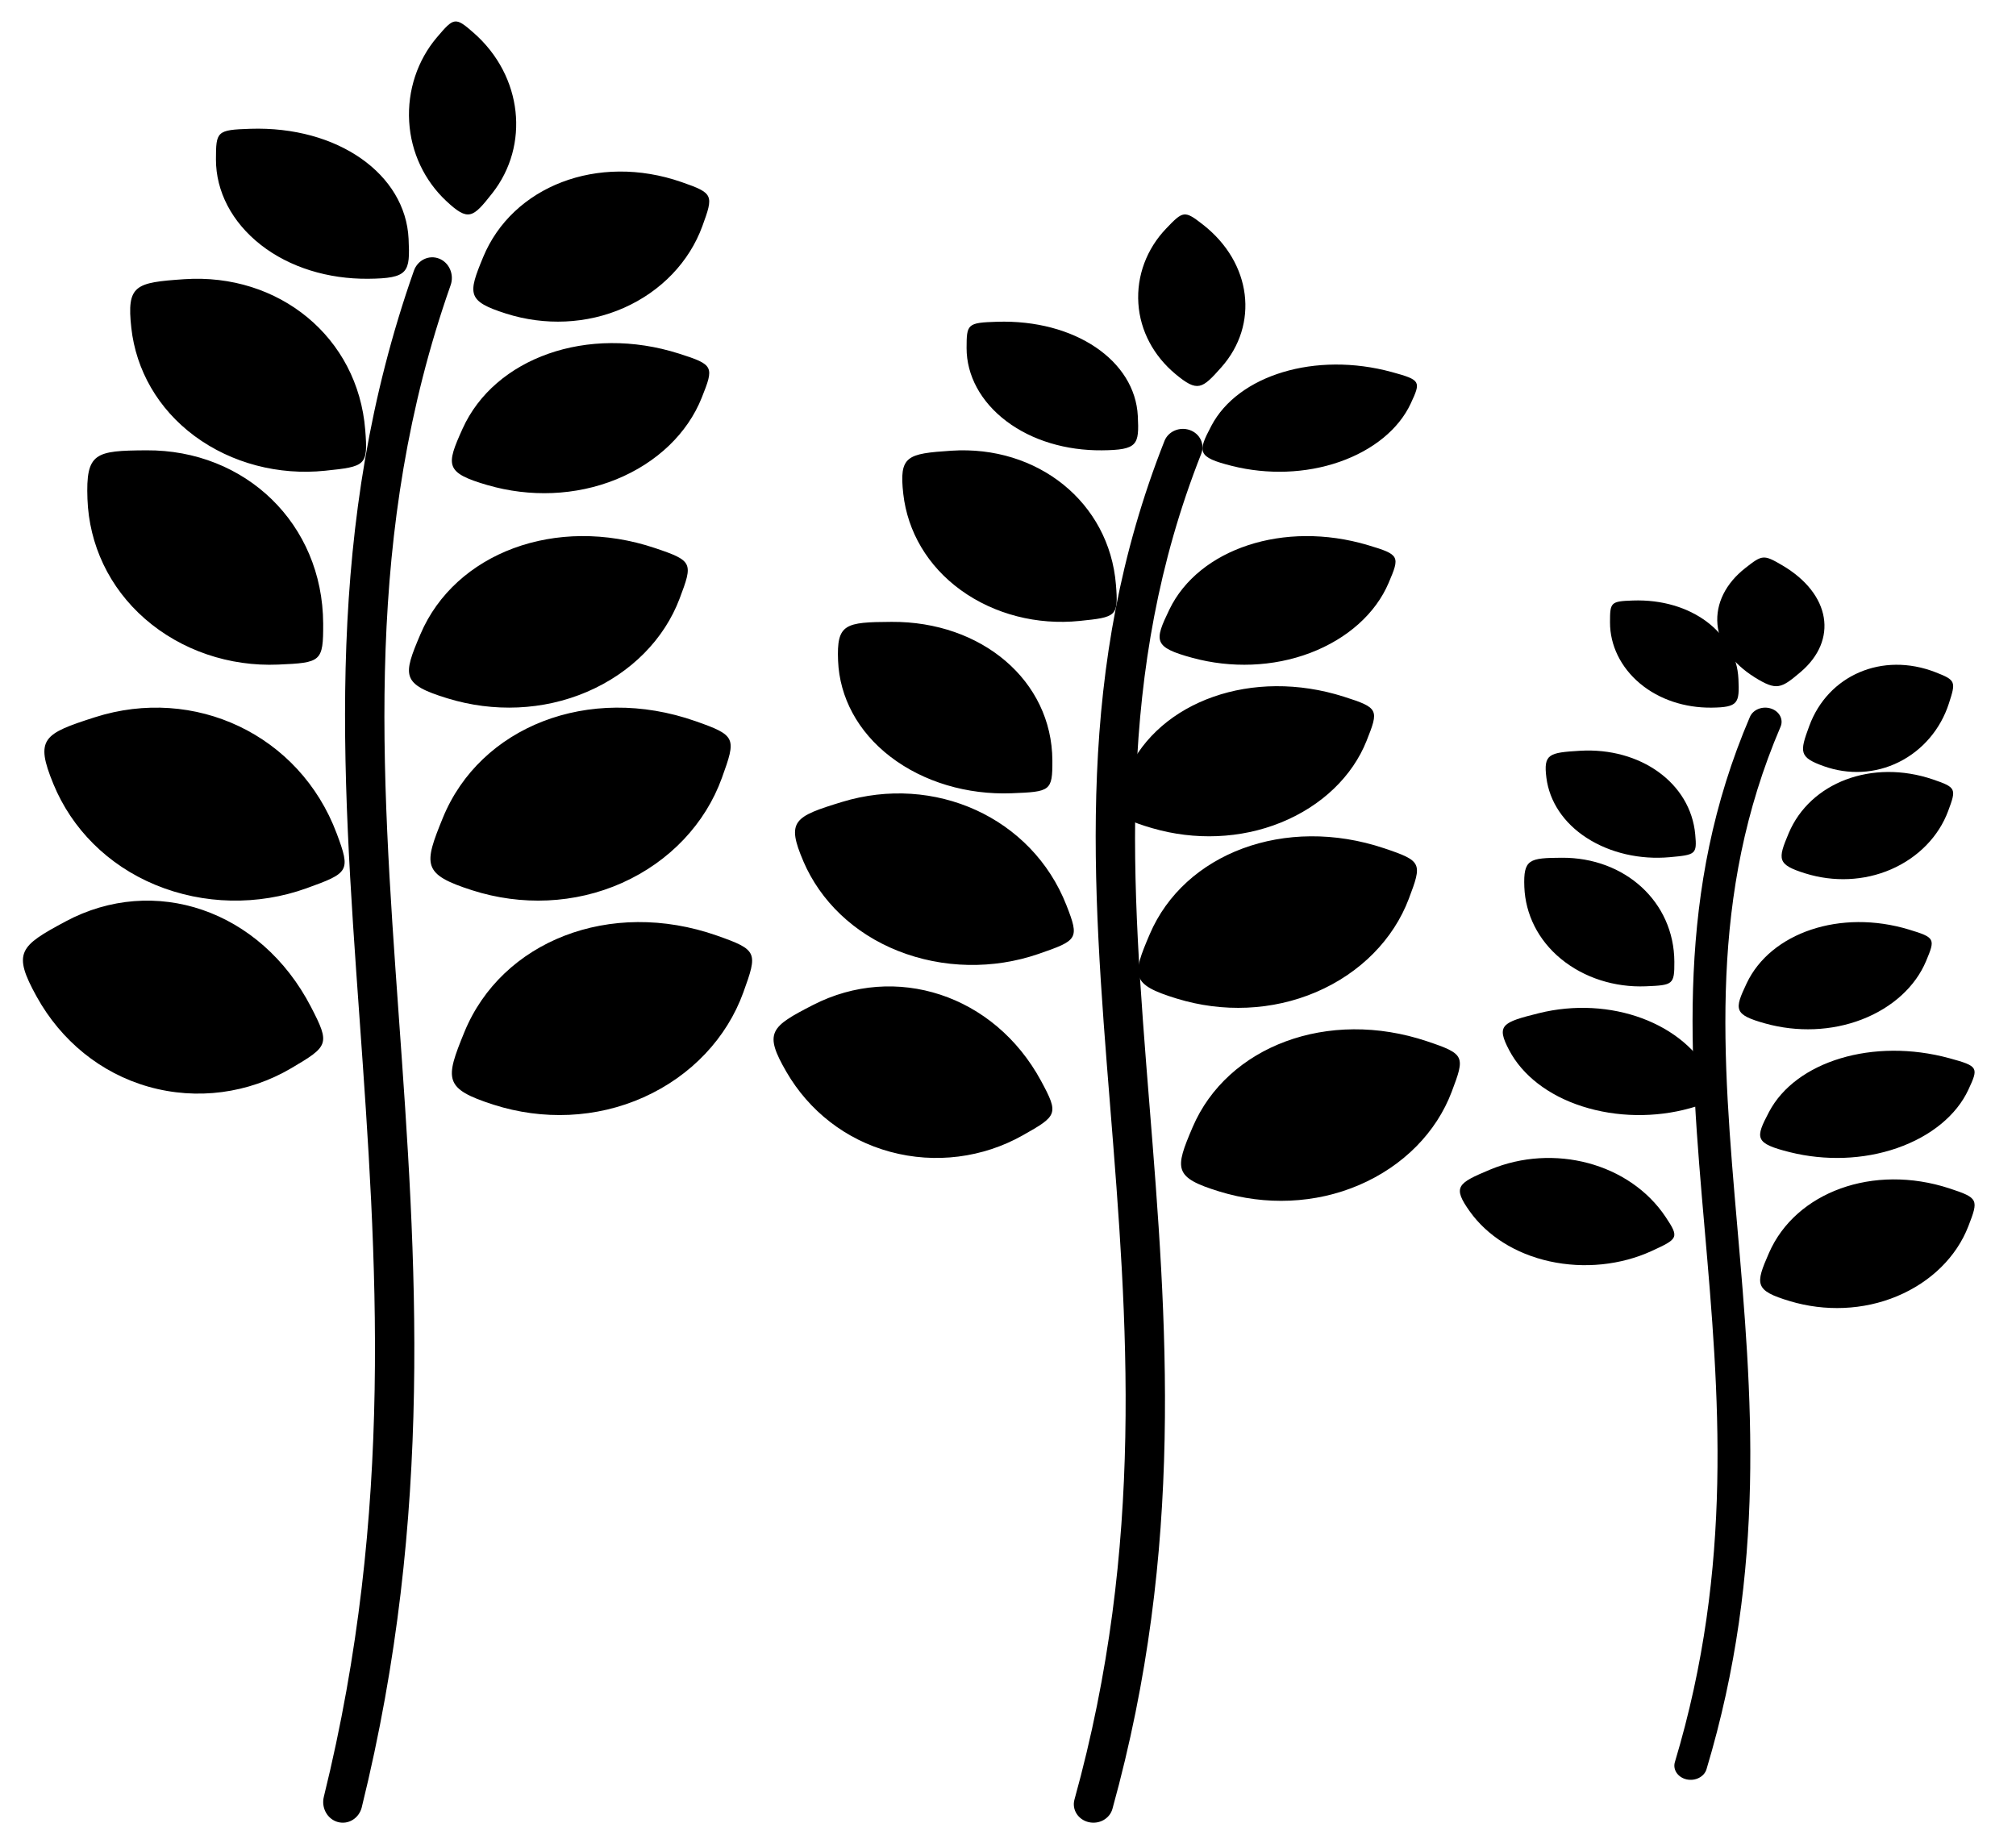 <svg xmlns="http://www.w3.org/2000/svg" width="94" height="85" viewBox="0 0 94 85">
    <g fill="none" fill-rule="evenodd">
        <g fill="#000000">
            <g>
                <g>
                    <g>
                        <g>
                            <path d="M23.598 14.625c1.797.57 3.76.498 5.491-.268 1.752-.776 3.056-2.16 3.658-3.806.531-1.454.53-1.54-.968-2.06-3.91-1.36-7.89.202-9.253 3.504-.708 1.712-.761 2.048 1.072 2.63M17.163 13c-1.859.016-3.653-.526-4.997-1.577-1.36-1.062-2.099-2.506-2.097-3.989.002-1.308.033-1.378 1.598-1.428 4.084-.134 7.241 2.116 7.384 5.129.074 1.562.01 1.848-1.888 1.865M20.808 9.374c-1.009-.944-1.644-2.257-1.729-3.7-.087-1.459.392-2.872 1.293-3.932.795-.935.854-.969 1.726-.2 2.276 2.007 2.608 5.24.856 7.469-.908 1.156-1.115 1.327-2.146.363M22.738 22.624c1.96.57 4.1.5 5.99-.267 1.911-.776 3.334-2.16 3.99-3.806.58-1.453.578-1.54-1.056-2.06-4.267-1.36-8.606.202-10.095 3.504-.771 1.711-.831 2.047 1.17 2.63M6.123 15.292c.218 1.965 1.245 3.779 2.95 5.042 1.724 1.276 3.925 1.842 6.085 1.618 1.906-.196 2.003-.24 1.872-1.899-.342-4.334-4.033-7.33-8.439-7.033-2.286.156-2.691.266-2.468 2.272M20.877 32.57c2.123.652 4.443.571 6.489-.305 2.07-.886 3.612-2.468 4.322-4.35.628-1.661.627-1.76-1.143-2.355-4.622-1.553-9.323.232-10.937 4.006-.836 1.957-.9 2.34 1.27 3.005M4.078 23.27c.076 2.117 1.004 4.126 2.683 5.59 1.697 1.48 3.945 2.229 6.212 2.132 2-.087 2.103-.126 2.096-1.912-.022-4.66-3.634-8.11-8.246-8.08-2.39.015-2.824.107-2.745 2.27" transform="translate(-32 -5464) translate(16 4976) translate(0 424) translate(16 64)"/>
                            <path d="M16.87 84.276c-.127.516-.626.827-1.116.693-.489-.134-.782-.66-.655-1.176C18.4 70.407 17.56 58.655 16.766 47.51c-.847-11.843-1.644-23.012 2.532-34.883.176-.5.702-.753 1.176-.567.473.185.714.742.537 1.24-4.032 11.461-3.248 22.433-2.418 34.066.807 11.293 1.658 23.203-1.724 36.91" transform="translate(-32 -5464) translate(16 4976) translate(0 424) translate(16 64)"/>
                            <path d="M22.016 41.517c2.287.733 4.785.642 6.989-.344 2.229-.997 3.889-2.776 4.654-4.894.676-1.868.675-1.98-1.232-2.649-4.977-1.747-10.04.26-11.777 4.506-.9 2.201-.969 2.633 1.366 3.381M2.491 36.565c.854 2.077 2.527 3.777 4.754 4.7 2.254.933 4.795.968 7.042.16 1.983-.716 2.075-.788 1.412-2.557-1.732-4.616-6.637-6.901-11.274-5.42-2.404.77-2.806.997-1.934 3.117M23.016 51.517c2.287.733 4.785.642 6.988-.344 2.23-.998 3.89-2.776 4.655-4.893.676-1.868.675-1.98-1.231-2.65-4.977-1.747-10.041.26-11.778 4.506-.9 2.201-.969 2.632 1.366 3.381" transform="translate(-32 -5464) translate(16 4976) translate(0 424) translate(16 64)"/>
                            <path d="M1.718 46.492c1.128 2.031 2.968 3.553 5.207 4.186 2.267.642 4.661.308 6.649-.86 1.753-1.033 1.828-1.12.927-2.86-2.35-4.54-7.322-6.198-11.45-3.984-2.142 1.15-2.484 1.444-1.333 3.518" transform="translate(-32 -5464) translate(16 4976) translate(0 424) translate(16 64)"/>
                        </g>
                        <g>
                            <path d="M21.289 12.732c1.634.407 3.418.356 4.992-.192 1.592-.553 2.778-1.542 3.325-2.718.483-1.038.481-1.1-.88-1.472-3.555-.97-7.172.145-8.412 2.504-.644 1.222-.692 1.462.975 1.878M15.204 12c-1.652.014-3.246-.451-4.441-1.352C9.554 9.738 8.897 8.5 8.899 7.23c.002-1.122.03-1.182 1.42-1.225 3.63-.114 6.437 1.814 6.564 4.396.065 1.34.008 1.584-1.679 1.599M18.638 8.443c-1.009-.839-1.644-2.006-1.729-3.288-.087-1.297.392-2.553 1.293-3.495.795-.831.854-.862 1.726-.179 2.276 1.784 2.607 4.66.856 6.64-.908 1.027-1.115 1.18-2.146.322M19.428 21.678c1.798.489 3.76.428 5.491-.229 1.752-.665 3.057-1.852 3.657-3.263.532-1.245.531-1.32-.967-1.765-3.911-1.166-7.889.173-9.254 3.003-.707 1.467-.761 1.755 1.073 2.254M5.948 14.037c.198 1.747 1.132 3.36 2.682 4.482 1.567 1.135 3.568 1.638 5.531 1.438 1.733-.174 1.821-.212 1.702-1.688-.31-3.852-3.666-6.515-7.671-6.251-2.078.138-2.447.236-2.244 2.02M17.568 29.624c1.96.57 4.1.5 5.99-.267 1.91-.776 3.334-2.16 3.99-3.807.579-1.453.578-1.54-1.056-2.06-4.266-1.359-8.606.203-10.096 3.505-.771 1.712-.83 2.048 1.172 2.63M2.907 21.815c.069 1.695.913 3.302 2.439 4.473 1.543 1.184 3.586 1.783 5.647 1.705 1.818-.07 1.912-.1 1.906-1.53-.02-3.728-3.303-6.487-7.496-6.463-2.174.012-2.567.086-2.496 1.815" transform="translate(-32 -5464) translate(16 4976) translate(0 424) translate(16 64) translate(36.17 9)"/>
                            <path d="M15.699 75.356c-.127.459-.626.735-1.115.616s-.782-.588-.656-1.047c3.303-11.919 2.463-22.383 1.668-32.306-.847-10.545-1.644-20.49 2.531-31.06.177-.444.703-.67 1.177-.505.472.165.713.66.537 1.104-4.032 10.206-3.249 19.975-2.418 30.333.807 10.056 1.658 20.66-1.724 32.865" transform="translate(-32 -5464) translate(16 4976) translate(0 424) translate(16 64) translate(36.17 9)"/>
                            <path d="M18.707 37.57c2.123.653 4.443.571 6.49-.305 2.07-.887 3.61-2.468 4.321-4.35.628-1.661.627-1.76-1.144-2.355-4.621-1.552-9.322.231-10.935 4.005-.837 1.957-.9 2.34 1.268 3.006M1.29 31.17c.793 1.845 2.347 3.356 4.416 4.176 2.092.83 4.451.861 6.538.142 1.842-.635 1.927-.7 1.311-2.272-1.608-4.103-6.163-6.134-10.468-4.817-2.233.683-2.606.885-1.796 2.77M20.707 46.571c2.123.651 4.443.57 6.489-.306 2.07-.887 3.612-2.468 4.322-4.35.628-1.66.627-1.759-1.143-2.354-4.622-1.554-9.324.23-10.937 4.005-.836 1.956-.9 2.34 1.269 3.005M.502 40.993c1.047 1.805 2.755 3.158 4.835 3.72 2.105.572 4.328.274 6.173-.764 1.629-.917 1.698-.995.862-2.541-2.183-4.037-6.8-5.51-10.633-3.542C-.25 38.887-.568 39.15.502 40.993" transform="translate(-32 -5464) translate(16 4976) translate(0 424) translate(16 64) translate(36.17 9)"/>
                        </g>
                        <g>
                            <path d="M17.223 10.732c1.144.407 2.393.356 3.494-.192 1.115-.553 1.945-1.542 2.328-2.718.338-1.038.337-1.1-.616-1.472-2.489-.97-5.02.145-5.888 2.504-.451 1.222-.485 1.462.682 1.878M11.98 8c-1.24.012-2.436-.376-3.332-1.126-.906-.759-1.4-1.79-1.398-2.85.001-.934.022-.984 1.065-1.02 2.723-.095 4.828 1.512 4.923 3.664.049 1.116.006 1.32-1.259 1.332" transform="translate(-32 -5464) translate(16 4976) translate(0 424) translate(16 64) translate(67.82 25)"/>
                            <path d="M13.99 6.582c-1.01-.629-1.645-1.504-1.73-2.465-.087-.973.392-1.916 1.293-2.622.795-.624.854-.646 1.726-.134 2.276 1.338 2.607 3.494.856 4.98-.908.77-1.115.884-2.146.241M16.362 15.732c1.308.407 2.735.356 3.994-.191 1.274-.554 2.223-1.543 2.66-2.719.386-1.038.385-1.1-.704-1.472-2.844-.97-5.737.145-6.73 2.504-.514 1.222-.554 1.462.78 1.878M4.284 11.273c.14 1.092.792 2.1 1.878 2.801 1.097.71 2.497 1.024 3.872.9 1.213-.11 1.274-.134 1.19-1.056-.216-2.407-2.565-4.072-5.37-3.907-1.454.087-1.712.148-1.57 1.262M14.502 22.732c1.47.407 3.075.356 4.492-.191 1.433-.554 2.5-1.543 2.992-2.72.435-1.037.434-1.099-.791-1.47-3.2-.972-6.455.144-7.572 2.502-.578 1.224-.622 1.463.879 1.879M3.255 16.361c.049 1.271.64 2.477 1.708 3.355 1.08.888 2.51 1.337 3.953 1.279 1.272-.052 1.339-.076 1.334-1.147-.014-2.796-2.312-4.866-5.247-4.848-1.522.009-1.797.064-1.748 1.361" transform="translate(-32 -5464) translate(16 4976) translate(0 424) translate(16 64) translate(67.82 25)"/>
                            <path d="M11.75 57.504c-.105.354-.521.566-.93.475-.407-.092-.651-.453-.545-.806 2.752-9.168 2.052-17.217 1.389-24.85-.706-8.112-1.37-15.762 2.11-23.893.147-.342.585-.516.98-.388.394.127.595.508.448.849-3.36 7.85-2.707 15.365-2.015 23.333.672 7.735 1.381 15.892-1.437 25.28" transform="translate(-32 -5464) translate(16 4976) translate(0 424) translate(16 64) translate(67.82 25)"/>
                            <path d="M15.64 28.732c1.634.407 3.418.356 4.993-.192 1.592-.553 2.778-1.542 3.324-2.718.483-1.038.482-1.1-.88-1.472-3.555-.97-7.17.144-8.412 2.503-.644 1.223-.692 1.463.976 1.879M2.551 23.98c.61 1.154 1.805 2.099 3.396 2.611 1.61.52 3.425.539 5.03.09 1.417-.398 1.482-.438 1.009-1.42-1.237-2.565-4.741-3.835-8.053-3.012-1.717.428-2.004.554-1.382 1.732M15.64 35.678c1.634.489 3.419.428 4.992-.23 1.592-.664 2.779-1.85 3.325-3.261.483-1.246.482-1.32-.88-1.767-3.555-1.165-7.172.174-8.412 3.004-.643 1.468-.692 1.755.976 2.254M.714 31.496c.805 1.128 2.12 1.973 3.719 2.325 1.619.357 3.33.171 4.749-.478 1.252-.573 1.306-.622.663-1.588-1.68-2.523-5.23-3.444-8.18-2.214-1.53.639-1.774.802-.951 1.955" transform="translate(-32 -5464) translate(16 4976) translate(0 424) translate(16 64) translate(67.82 25)"/>
                        </g>
                    </g>
                </g>
            </g>
        </g>
    </g>
</svg>
